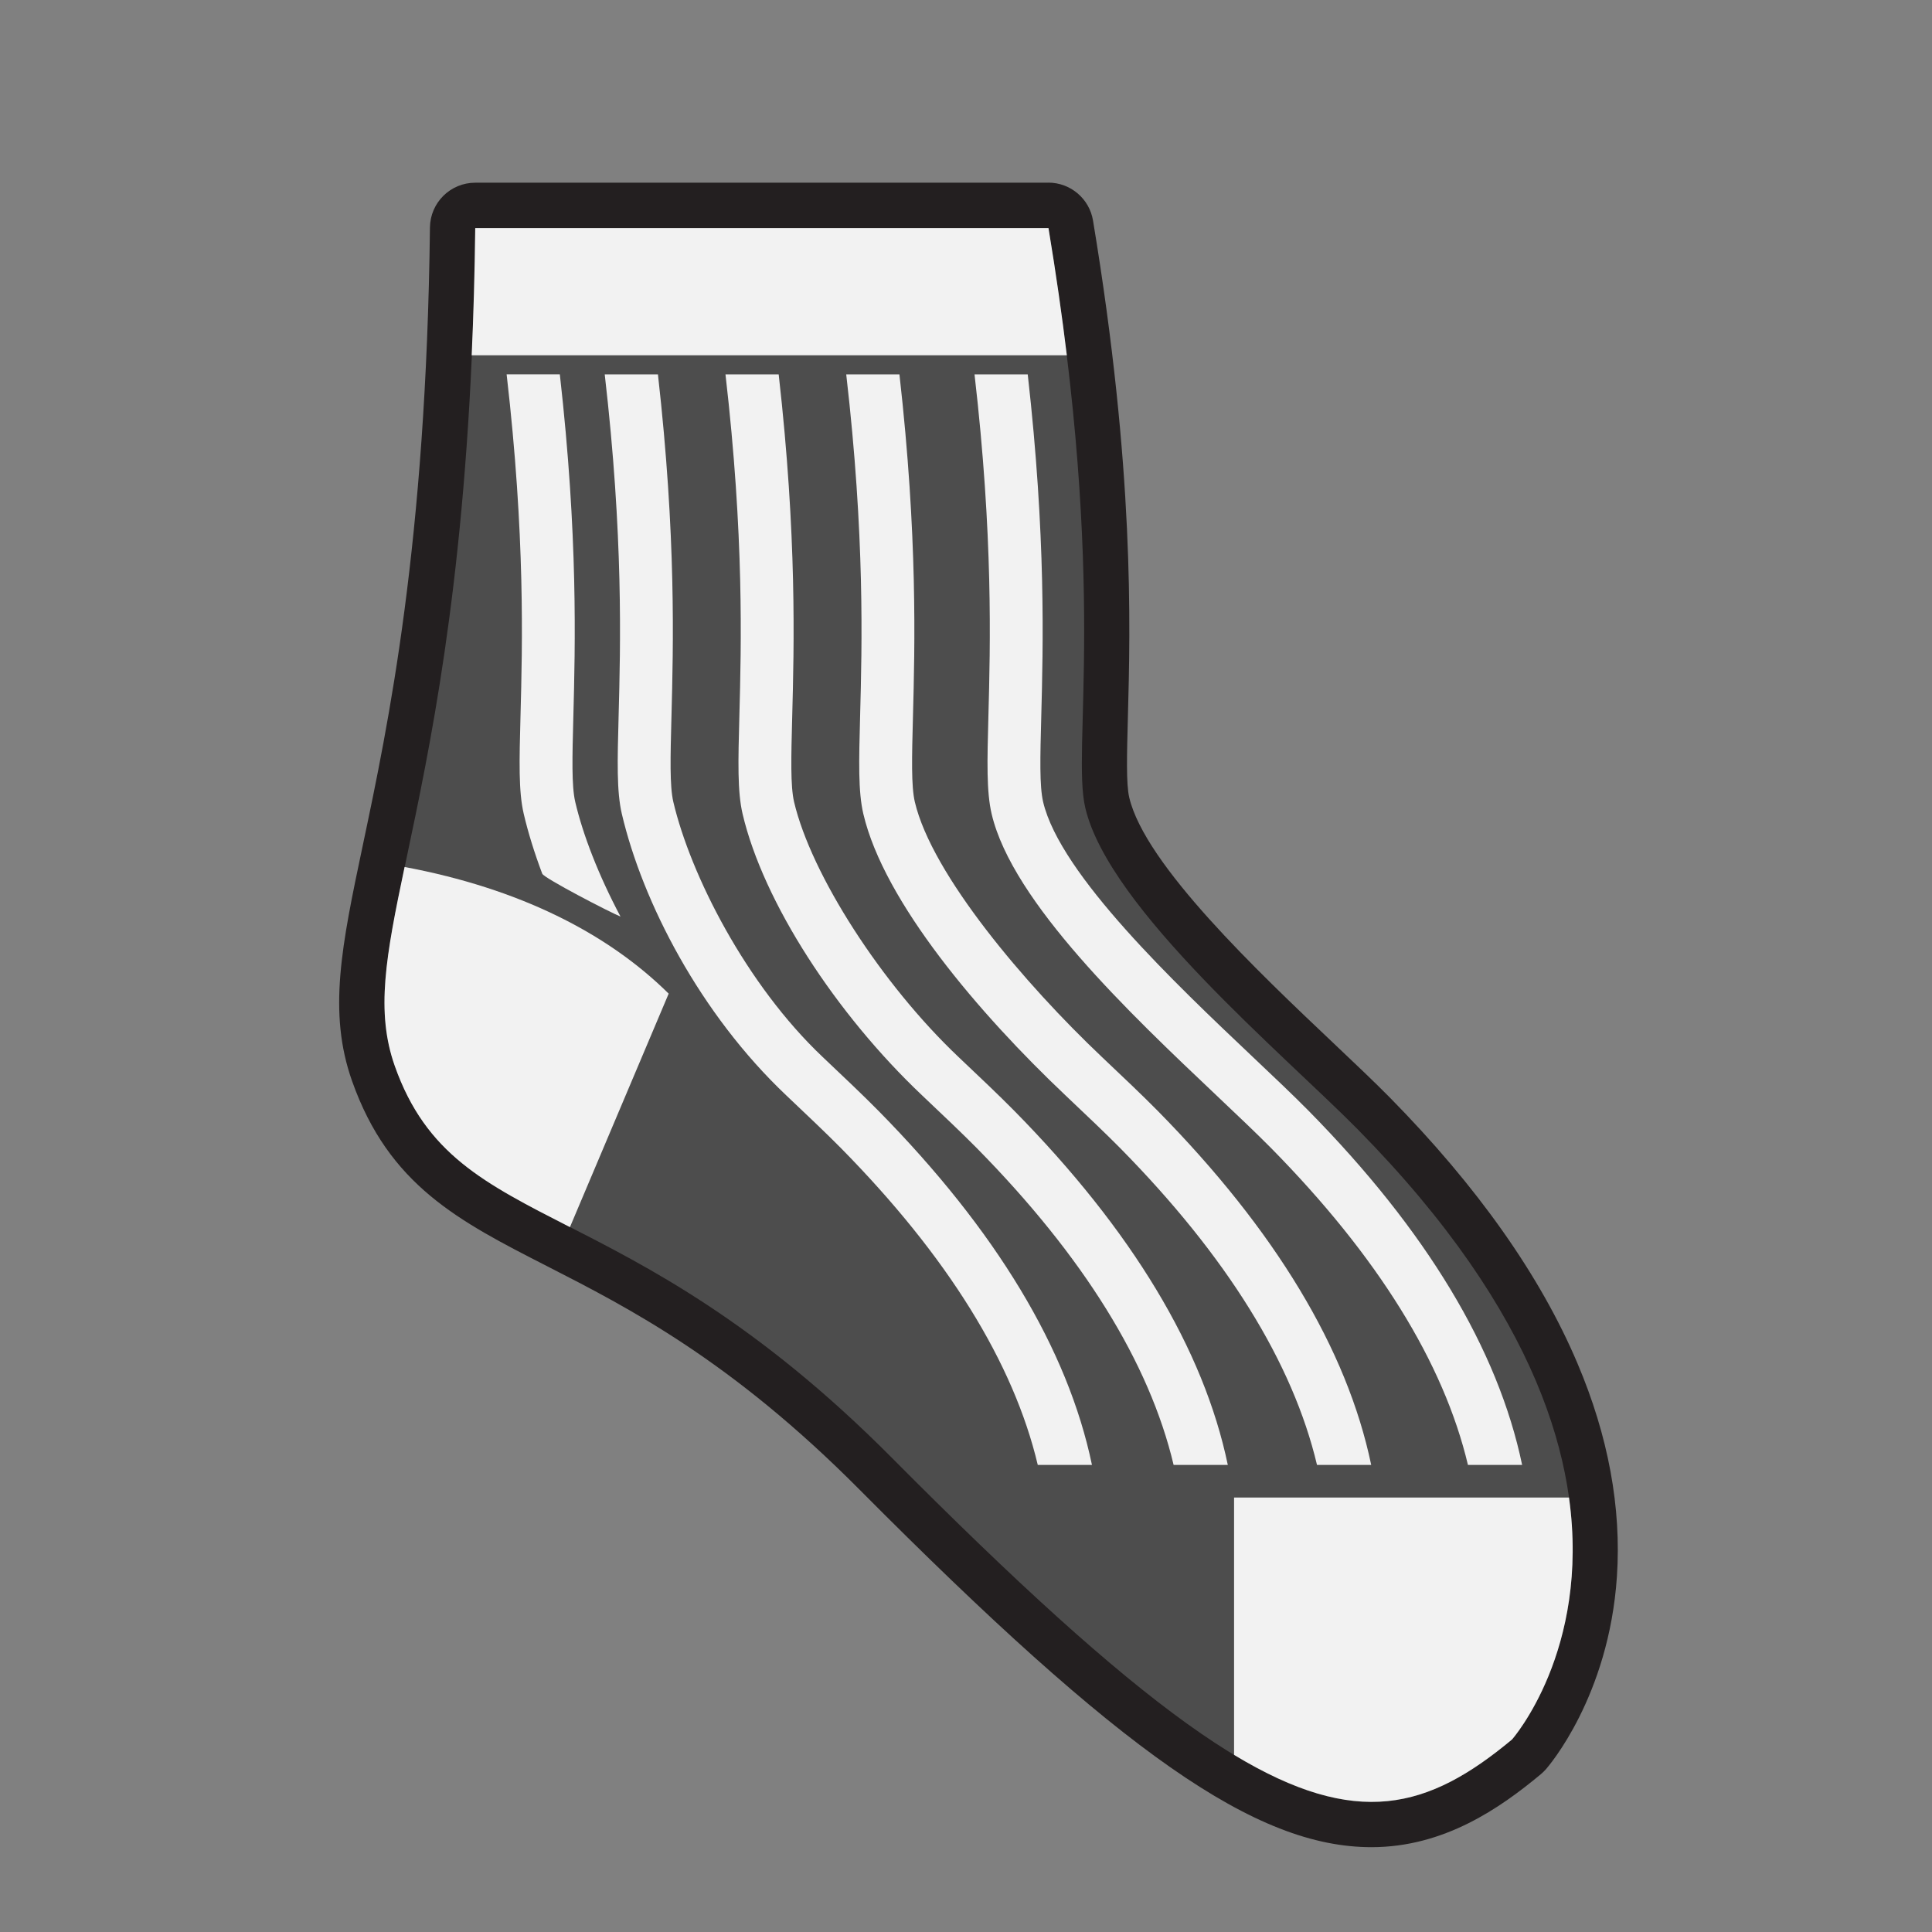 <?xml version="1.0" encoding="UTF-8"?>
<svg id="b" data-name="Layer 2" xmlns="http://www.w3.org/2000/svg" viewBox="0 0 256 256">
  <rect x="0" y="0" width="256" height="256" fill="#808080" stroke="none"/>
  <defs>
    <style>
      .c {
        fill: #4d4d4d;
      }

      .d {
        fill: #231f20;
      }

      .e {
        fill: #f2f2f2;
      }
    </style>
  </defs>
  <g>
    <path class="c" d="M181.74,241.77c-14.41,0-31.6-12.16-65.69-46.47-17.4-17.51-31.15-24.54-42.19-30.18-11.54-5.9-19.88-10.16-24.37-22.86-2.95-8.34-1.26-16.36,1.54-29.65,3.37-15.99,8.46-40.16,8.95-82.42,.02-1.64,1.36-2.96,3-2.96h75.95c1.47,0,2.72,1.06,2.96,2.51,5.46,32.85,4.91,53.15,4.59,65.29-.14,5.34-.25,9.19,.26,11.35,2.3,9.79,17.72,24.39,27.92,34.04,2.76,2.62,5.38,5.09,7.4,7.14,25.79,26.17,30.12,47.7,29.22,61.15-1,14.91-8.37,23.42-8.68,23.78-.1,.11-.21,.22-.33,.32-7.55,6.29-13.69,8.97-20.52,8.97h0Z"/>
    <path class="d" d="M138.92,30.22c7.97,47.97,3.03,68.93,4.89,76.84,3.15,13.38,26.31,32.66,36.11,42.6,48.4,49.13,20.43,80.83,20.43,80.83-6.21,5.18-11.92,8.28-18.6,8.28-13.38,0-30.64-12.45-63.56-45.59-35.93-36.17-57.78-29.07-65.86-51.93-6.03-17.03,9.77-34.64,10.66-111.04h75.95m0-6H62.97c-3.29,0-5.96,2.64-6,5.93-.49,41.96-5.54,65.96-8.89,81.83-2.81,13.33-4.66,22.14-1.43,31.27,4.89,13.83,14.13,18.55,25.83,24.53,10.85,5.55,24.36,12.45,41.43,29.63,34.74,34.96,52.49,47.36,67.82,47.36,9.61,0,17.04-5.17,22.44-9.67,.23-.2,.46-.41,.66-.64,.34-.39,8.36-9.64,9.42-25.56,.61-9.11-1.14-18.61-5.22-28.22-4.92-11.63-13.29-23.48-24.86-35.23-2.06-2.09-4.69-4.58-7.48-7.22-9.94-9.41-24.97-23.63-27.06-32.55-.42-1.78-.31-5.67-.18-10.59,.33-12.24,.88-32.73-4.62-65.86-.48-2.89-2.98-5.02-5.92-5.02h0Z"/>
  </g>
  <g>
    <path class="e" d="M173.41,147.2c-2.03-2.06-4.64-4.53-7.41-7.15-10.16-9.62-25.51-24.15-27.78-33.79-.49-2.1-.39-5.93-.25-11.22,.25-9.48,.64-23.93-1.79-45.43h-7.05c2.48,21.47,2.09,35.86,1.84,45.24-.16,6.04-.27,10.03,.43,13.01,2.75,11.69,18.37,26.48,29.78,37.28,2.84,2.69,5.29,5.01,7.24,6.98,14.13,14.34,22.88,28.46,26.09,41.99h7.18c-3.19-15.31-12.7-31.09-28.28-46.91Z"/>
    <path class="e" d="M153.41,147.2c-2.03-2.06-4.64-4.53-7.41-7.15-10.16-9.62-22.51-24.15-24.78-33.79-.49-2.1-.39-5.93-.25-11.22,.25-9.48,.64-23.93-1.79-45.43h-7.05c2.48,21.47,2.09,35.86,1.84,45.24-.16,6.04-.27,10.03,.43,13.01,2.75,11.69,15.37,26.48,26.78,37.28,2.84,2.69,5.29,5.01,7.24,6.98,14.13,14.34,22.88,28.46,26.09,41.99h7.18c-3.19-15.31-12.7-31.09-28.28-46.91Z"/>
    <path class="e" d="M134.41,147.2c-2.03-2.06-4.64-4.53-7.41-7.15-10.16-9.62-19.51-24.15-21.78-33.79-.49-2.1-.39-5.93-.25-11.22,.25-9.48,.64-23.93-1.79-45.43h-7.05c2.48,21.47,2.09,35.86,1.84,45.24-.16,6.04-.27,10.03,.43,13.01,2.75,11.69,12.37,26.48,23.78,37.28,2.84,2.69,5.29,5.01,7.24,6.98,14.13,14.34,22.88,28.46,26.09,41.99h7.18c-3.19-15.31-12.7-31.09-28.28-46.91Z"/>
    <path class="e" d="M116.41,147.2c-2.03-2.06-4.64-4.53-7.41-7.15-10.16-9.62-17.51-24.15-19.78-33.79-.49-2.1-.39-5.93-.25-11.22,.25-9.48,.64-23.93-1.79-45.43h-7.05c2.48,21.47,2.09,35.86,1.84,45.24-.16,6.04-.27,10.03,.43,13.01,2.75,11.69,10.37,26.48,21.78,37.28,2.84,2.69,5.29,5.01,7.24,6.98,14.13,14.34,22.88,28.46,26.09,41.99h7.18c-3.19-15.31-12.7-31.09-28.28-46.91Z"/>
    <path class="e" d="M68.97,94.84c-.16,6.04-.27,10.03,.43,13.01,.59,2.52,1.42,5.18,2.45,7.92,.22,.59,9.09,5.18,10.37,5.68-2.9-5.46-4.98-10.83-6-15.2-.49-2.1-.39-5.93-.25-11.22,.25-9.48,.64-23.93-1.79-45.43h-7.05c2.48,21.47,2.09,35.86,1.84,45.24Z"/>
    <path class="e" d="M141.36,47.08c-.63-5.21-1.43-10.82-2.43-16.86H62.97c-.07,5.97-.23,11.58-.47,16.86h78.85Z"/>
    <path class="e" d="M207.9,198.43h-44.38s0,34.1,0,34.1c16.24,9.81,25.74,7.2,36.83-2.04,0,0,10.38-11.76,7.55-32.06Z"/>
    <path class="e" d="M88.61,131.67c-8.18-8.09-19.9-13.96-35-16.79-2.49,11.84-3.85,19.16-1.3,26.37,4.13,11.68,11.86,15.54,23.21,21.35l13.08-30.93Z"/>
  </g>
</svg>